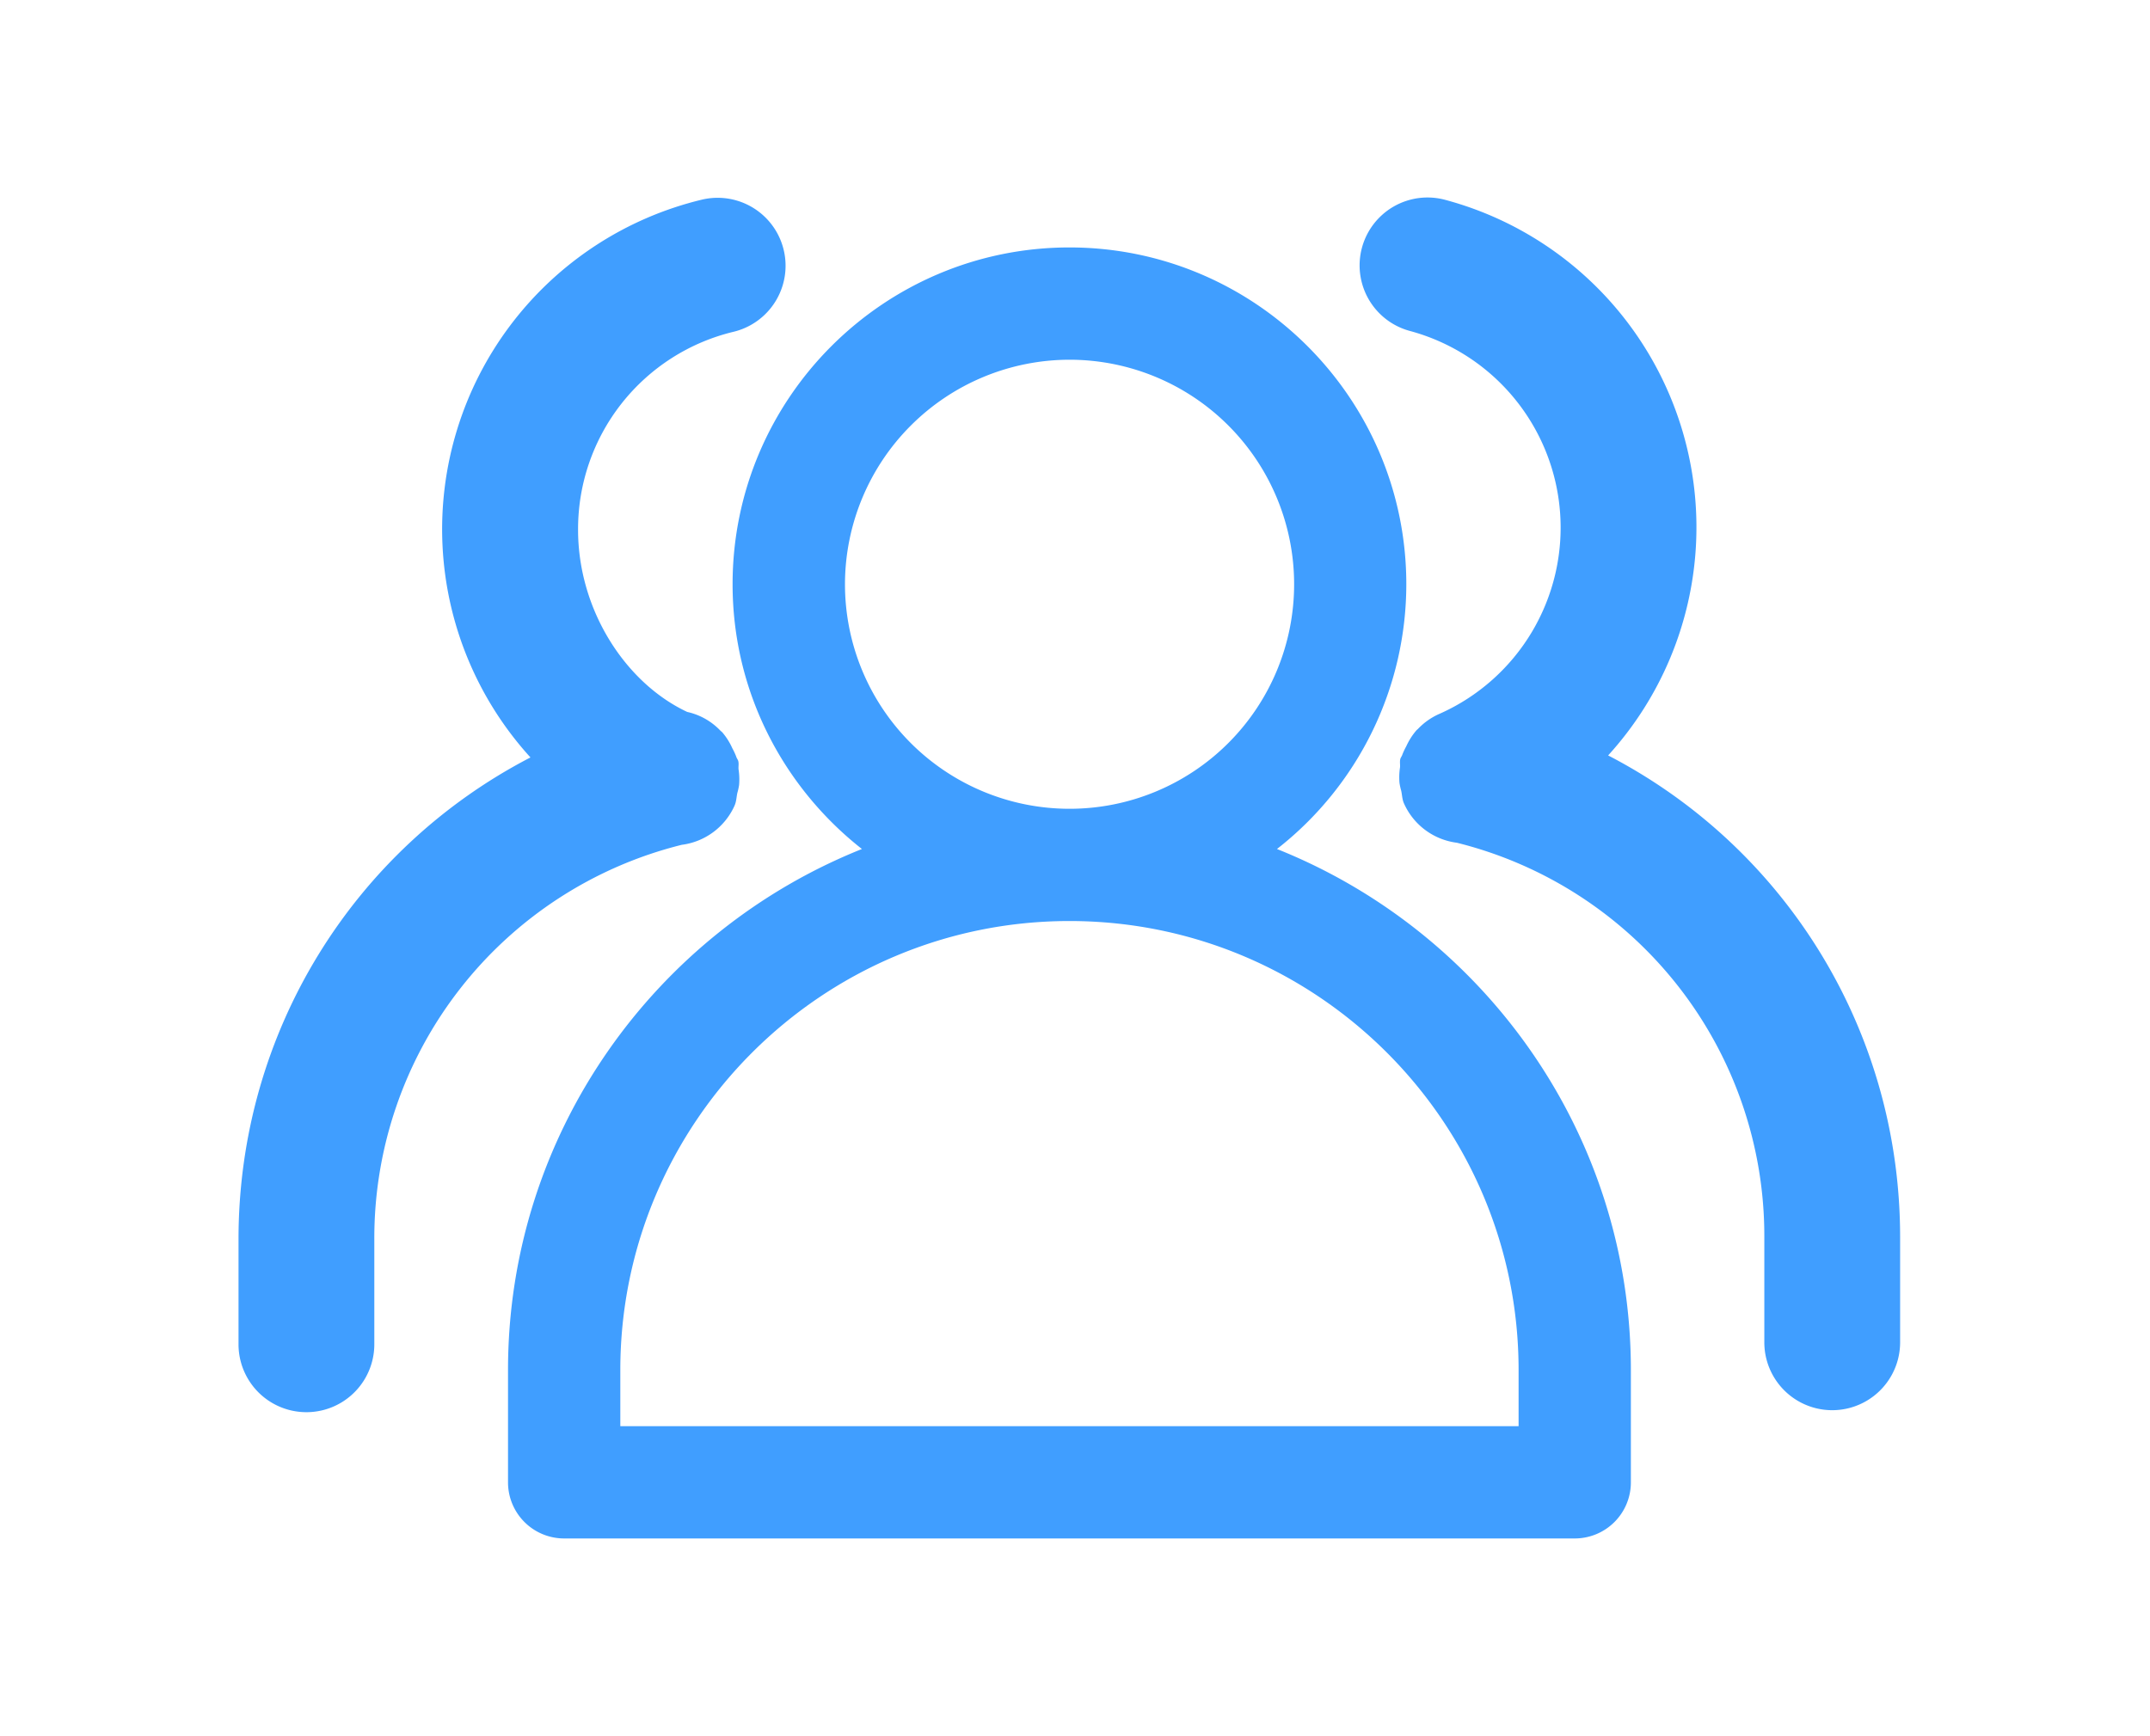 <?xml version="1.0" standalone="no"?><!DOCTYPE svg PUBLIC "-//W3C//DTD SVG 1.1//EN" "http://www.w3.org/Graphics/SVG/1.1/DTD/svg11.dtd"><svg t="1702907282666" class="icon" viewBox="0 0 1268 1024" version="1.1" xmlns="http://www.w3.org/2000/svg" p-id="8773" xmlns:xlink="http://www.w3.org/1999/xlink" width="247.656" height="200"><path d="M753.115 500.811a198.22 198.22 0 0 0 76.279-156.181c0-109.543-89.112-198.667-198.667-198.667s-198.667 89.112-198.667 198.667c0 63.376 29.935 119.765 76.279 156.181-122.094 48.79-208.724 168.073-208.724 307.363v66.222a33.088 33.088 0 0 0 33.111 33.111h596.001a33.088 33.088 0 0 0 33.111-33.099v-66.222c0-139.337-86.595-258.585-208.724-307.375z m-122.329-288.614a132.445 132.445 0 1 1-132.445 132.445 132.574 132.574 0 0 1 132.445-132.445z m264.831 629.089h-529.779v-33.111c0-146.054 118.8-264.878 264.925-264.878s264.854 118.8 264.854 264.878zM433.225 475.192c1.094-2.423 1.094-4.999 1.647-7.504a35.287 35.287 0 0 0 1.012-4.576 38.581 38.581 0 0 0-0.306-9.269c-0.153-1.647 0.235-3.211-0.153-4.846-0.235-0.941-0.906-1.611-1.176-2.552a39.58 39.58 0 0 0-2.352-5.081 38.934 38.934 0 0 0-5.881-9.339c-0.353-0.4-0.788-0.659-1.176-1.059a38.381 38.381 0 0 0-19.549-11.01c-36.369-17.067-64.364-60.082-64.364-107.485a119.694 119.694 0 0 1 91.9-116.812 40.072 40.072 0 0 0-18.82-77.902 199.961 199.961 0 0 0-101.157 329.042C208.633 500.811 140.67 608.813 140.67 731.025v61.953a40.045 40.045 0 0 0 80.09 0v-61.953a239.024 239.024 0 0 1 181.306-232.684 39.628 39.628 0 0 0 31.17-23.148z m515.193-29.571A199.961 199.961 0 0 0 852.295 117.874a40.046 40.046 0 0 0-20.784 77.35 120.153 120.153 0 0 1 17.644 225.768 39.122 39.122 0 0 0-12.786 8.881c-0.306 0.353-0.706 0.588-1.012 0.941a39.134 39.134 0 0 0-5.987 9.41 40.627 40.627 0 0 0-2.352 5.011c-0.271 0.906-0.941 1.6-1.176 2.541-0.388 1.647 0 3.211-0.153 4.846a38.592 38.592 0 0 0-0.306 9.269 34.558 34.558 0 0 0 1.012 4.576c0.541 2.505 0.541 5.081 1.647 7.504a39.604 39.604 0 0 0 31.17 23.148 239.024 239.024 0 0 1 181.329 232.731v61.953a40.045 40.045 0 0 0 80.09 0v-61.953c0-122.211-67.963-230.226-172.19-284.227z m0 0" p-id="8774" fill="#409eff"></path></svg>